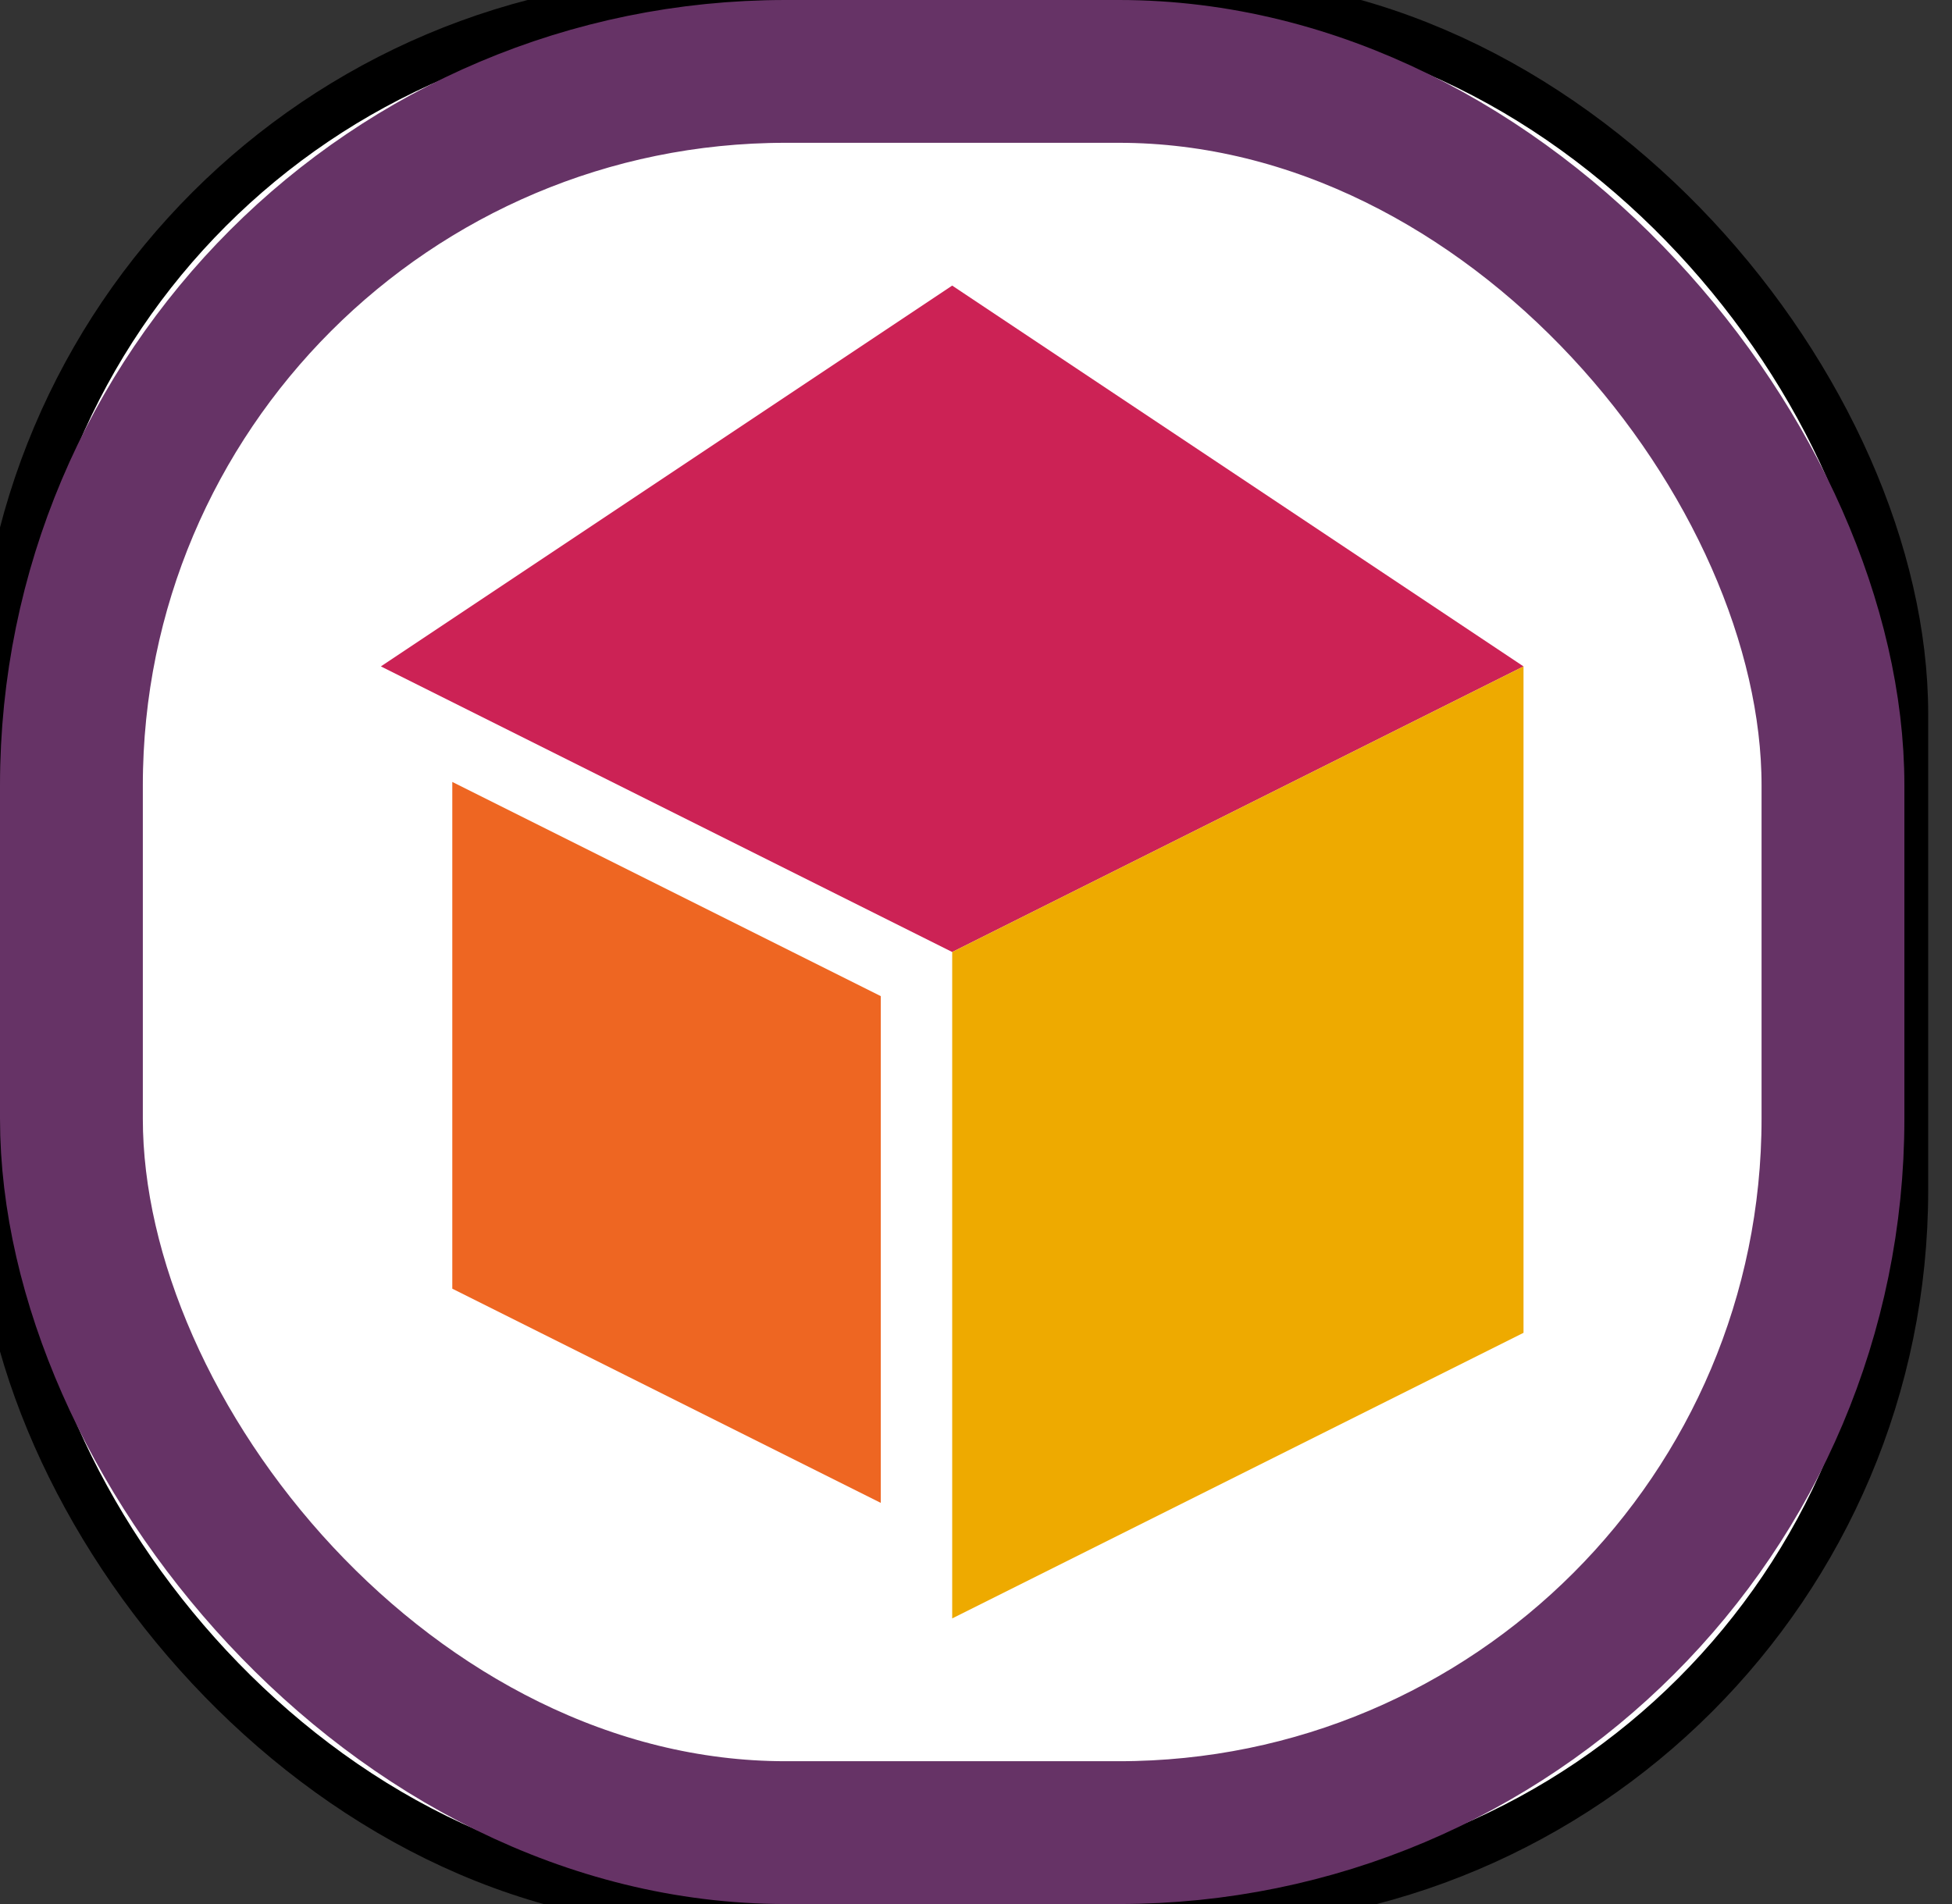 <svg width="41" height="40"  xmlns="http://www.w3.org/2000/svg">
  <rect width="100%" height="100%" fill="#333333" stroke="none"/>
  <rect
    x="0"
    y="0"
    rx="15"
    width="40"
    height="40"
    style="fill:white;stroke:black;"
  />
  <rect
    id="rotateIconH"
    x="1.5"
    y="1.5"
    rx="15"
    width="37"
    height="37"
    style="fill:white;stroke:#636;stroke-width:3;"
  />
  <path d="M8 14 L20 20 L20 34 L8 28 Z" style="fill:#E62;stroke:white;stroke-width:3;" />
  <path d="M20 6 L32 14 L20 20 L8 14 Z" style="fill:#C25;"/>
  <path d="M32 14 L20 20 L20 34 L32 28 Z" fill="#EA0" />
</svg>
